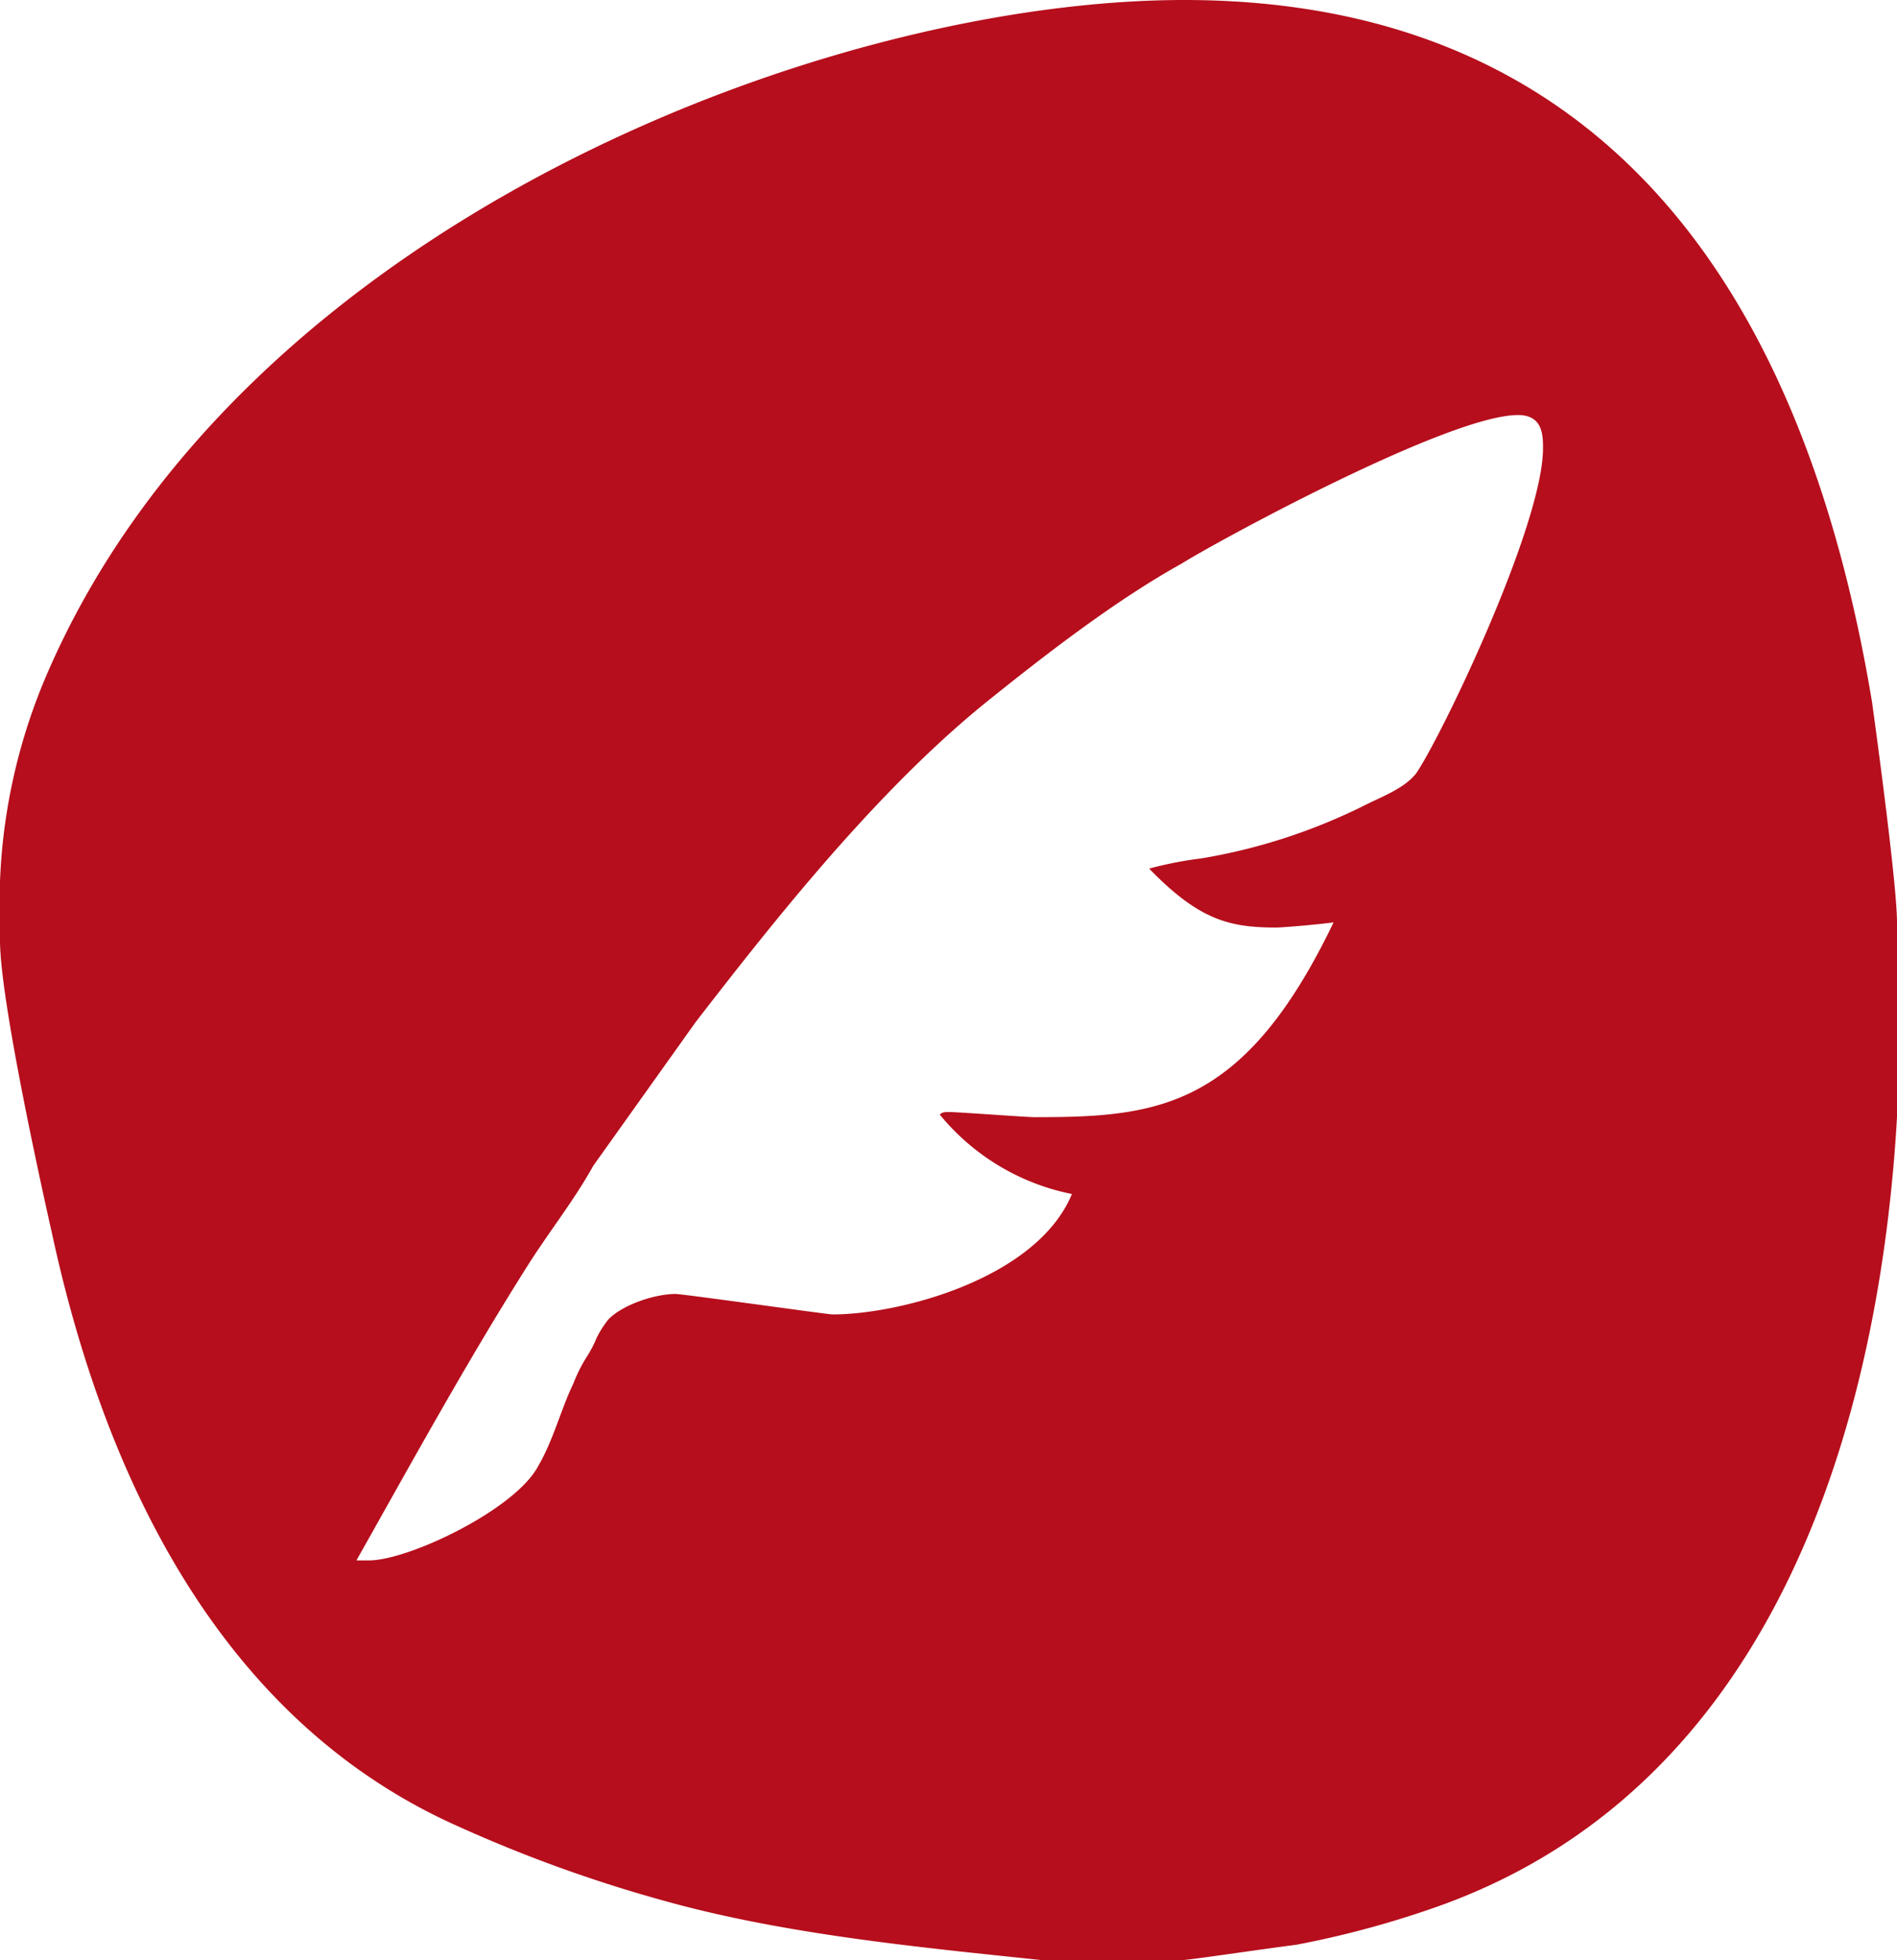 <svg id="Layer_1" data-name="Layer 1" xmlns="http://www.w3.org/2000/svg" viewBox="0 0 229.176 236.709">
  <defs>
    <style>
      .cls-1 {
        fill: #b60e1c;
      }
    </style>
  </defs>
  <title>ceb1cda2-a84a-4bc0-aa54-46e00d169f3d</title>
  <path id="mainLogo" class="cls-1" d="M226.16,84.779C216.521,26.917,187.311,0,143.043,0,99.675,0,28.608,27.228,5.42,82A69.932,69.932,0,0,0,0,106.441v7.119c0,7.428,5.42,31.559,6.323,35.583,5.119,23.513,17.163,56.933,48.479,71.164a170.267,170.267,0,0,0,25.6,9.282c14.461,4.022,30.721,5.574,45.473,7.119h16.865c.9,0,9.039-1.236,13.859-1.854a115.96,115.96,0,0,0,16.263-4.333c44.26-15.163,54.5-64.05,56.315-95.609V111.39C229.176,106.441,226.16,84.779,226.16,84.779Zm-55.111,8.664c-1.506,1.859-4.221,2.789-6.624,4.024a69.833,69.833,0,0,1-19.271,6.192,45.76,45.76,0,0,0-6.329,1.236c6.027,6.185,9.638,7.117,15.359,7.117.6,0,4.517-.306,6.923-.623-10.832,22.591-21.376,23.523-36.131,23.523-.906,0-9.34-.621-10.243-.621-.6,0-.9,0-1.2.309a27.626,27.626,0,0,0,15.964,9.591c-4.218,10.209-20.782,14.542-28.909,14.542-.6,0-18.074-2.472-18.978-2.472-2.406,0-6.323,1.233-8.127,3.09a13.113,13.113,0,0,0-1.385,2.168,14.1,14.1,0,0,1-1.22,2.346,17.956,17.956,0,0,0-1.61,3.22c-1.506,3.1-2.409,6.81-4.218,9.9-2.707,5.268-15.658,11.453-20.475,11.453H43.061c6.627-11.762,13.251-23.824,20.478-35.274,2.713-4.331,5.724-8.046,8.13-12.377L84.02,123.46C93.352,111.39,106,95.3,119.554,84.47c6.926-5.567,15.359-12.063,23.185-16.4,3.92-2.477,32.227-17.949,40.655-17.949,3.014,0,3.014,2.477,3.014,4.022C186.408,63.427,174.062,89.113,171.049,93.444Z"/>
</svg>
